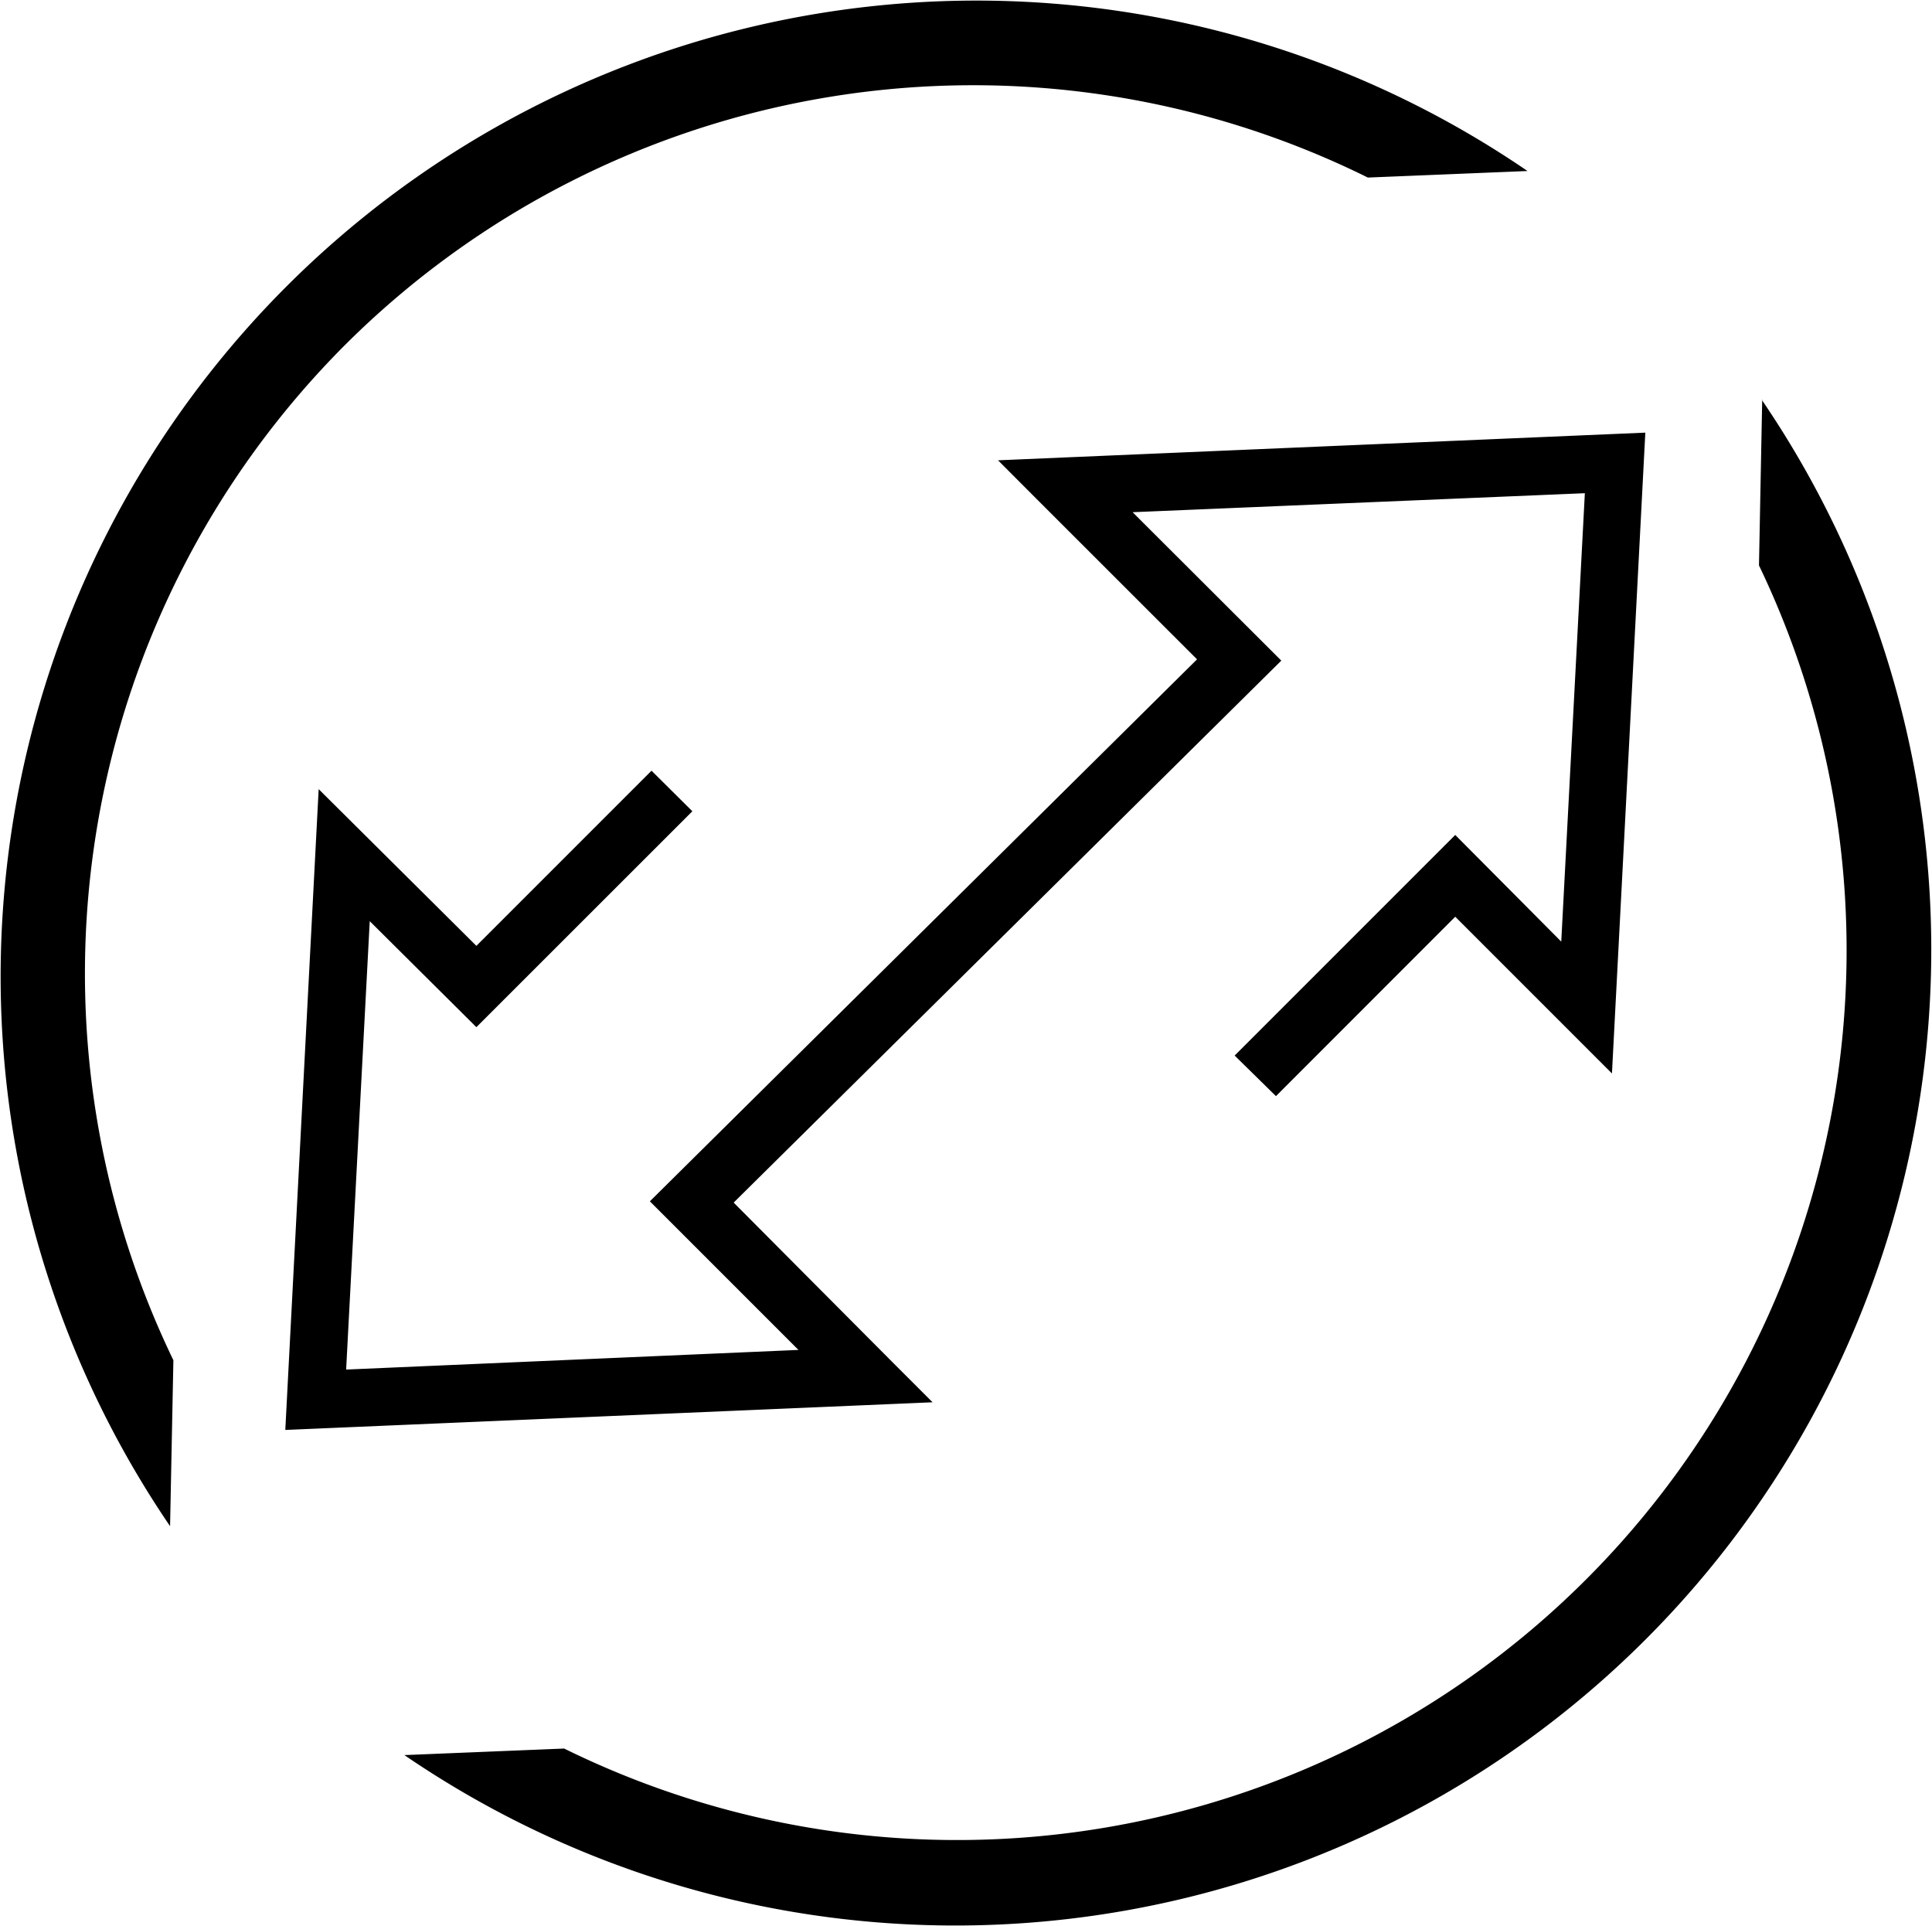 <svg data-name="exchange" viewBox="0 0 209.59 208.93">
    <path d="M101.17 152.11l-70.22 3 3.62-69.51 17.11 17 19-19 4.43 4.4-23.43 23.42-11.57-11.5-2.56 48.64 49.07-2.13-16.12-16.12 59.36-58.79-17.26-17.25-4.33-4.34 70.22-3-3.62 69.51-17-17-19.45 19.46-4.48-4.4 23.93-23.93 11.5 11.57 2.56-48.64-49.06 2.06L139 71.66l-59.41 58.79 17.25 17.33zm90-108.78l-.35 18A96.5 96.5 0 0 1 61.2 189.67l-17.33.71a105.87 105.87 0 0 0 147.26-147zm-153.65-6a96.51 96.51 0 0 1 110.87-18.07l17.32-.71a105.87 105.87 0 0 0-147.26 147l.36-18A96.49 96.49 0 0 1 37.48 37.37z"></path>
</svg>